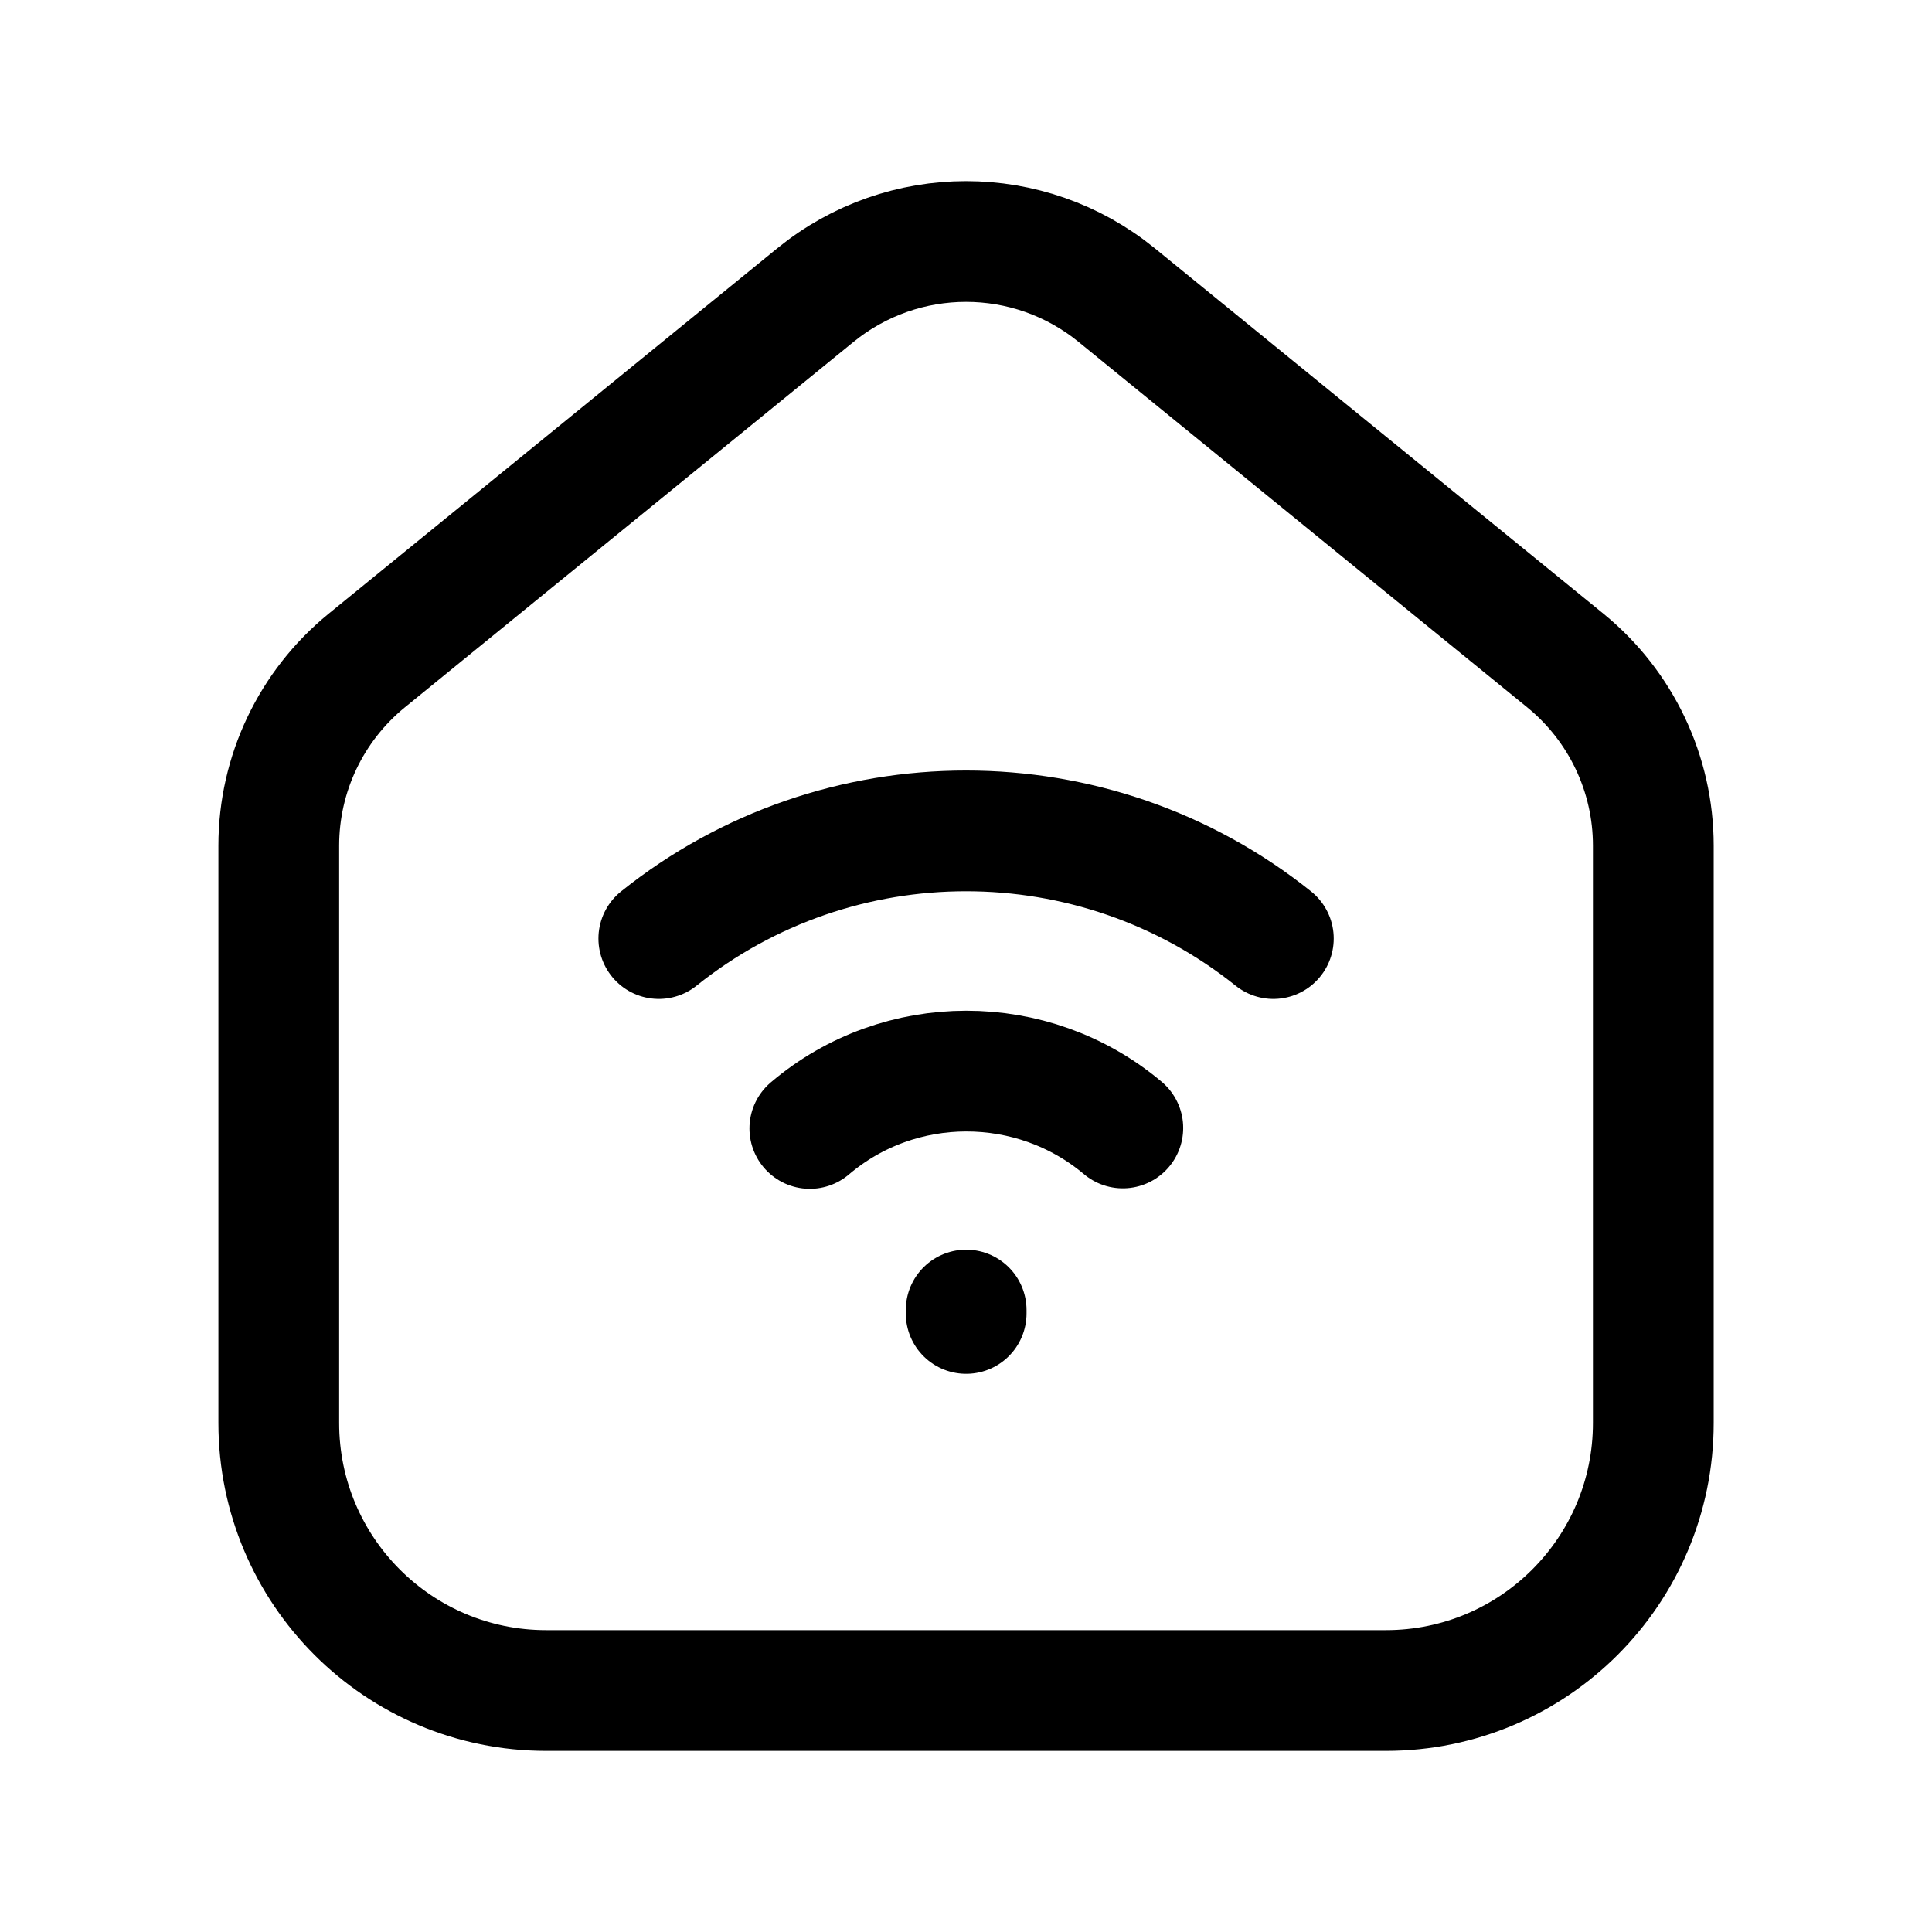 <svg width="24" height="24" viewBox="0 0 24 24" fill="none" xmlns="http://www.w3.org/2000/svg">
<path d="M6.785 21H17.216C19.051 21 20.538 19.512 20.538 17.677V10.504C20.538 9.613 20.137 8.77 19.446 8.206L13.872 3.666C12.782 2.778 11.219 2.778 10.129 3.666L4.555 8.206C3.864 8.77 3.463 9.613 3.463 10.504V17.677C3.463 19.512 4.95 21 6.785 21Z" stroke="black" stroke-width="1.5" stroke-linecap="round" stroke-linejoin="round"/>
<path d="M12.002 16.274V16.316" stroke="black" stroke-width="1.5" stroke-linecap="round" stroke-linejoin="round"/>
<path d="M8.184 11.659C10.41 9.876 13.591 9.876 15.818 11.659" stroke="black" stroke-width="1.5" stroke-linecap="round" stroke-linejoin="round"/>
<path d="M10.06 14.018C11.174 13.069 12.829 13.069 13.948 14.012" stroke="black" stroke-width="1.5" stroke-linecap="round" stroke-linejoin="round"/>
</svg>